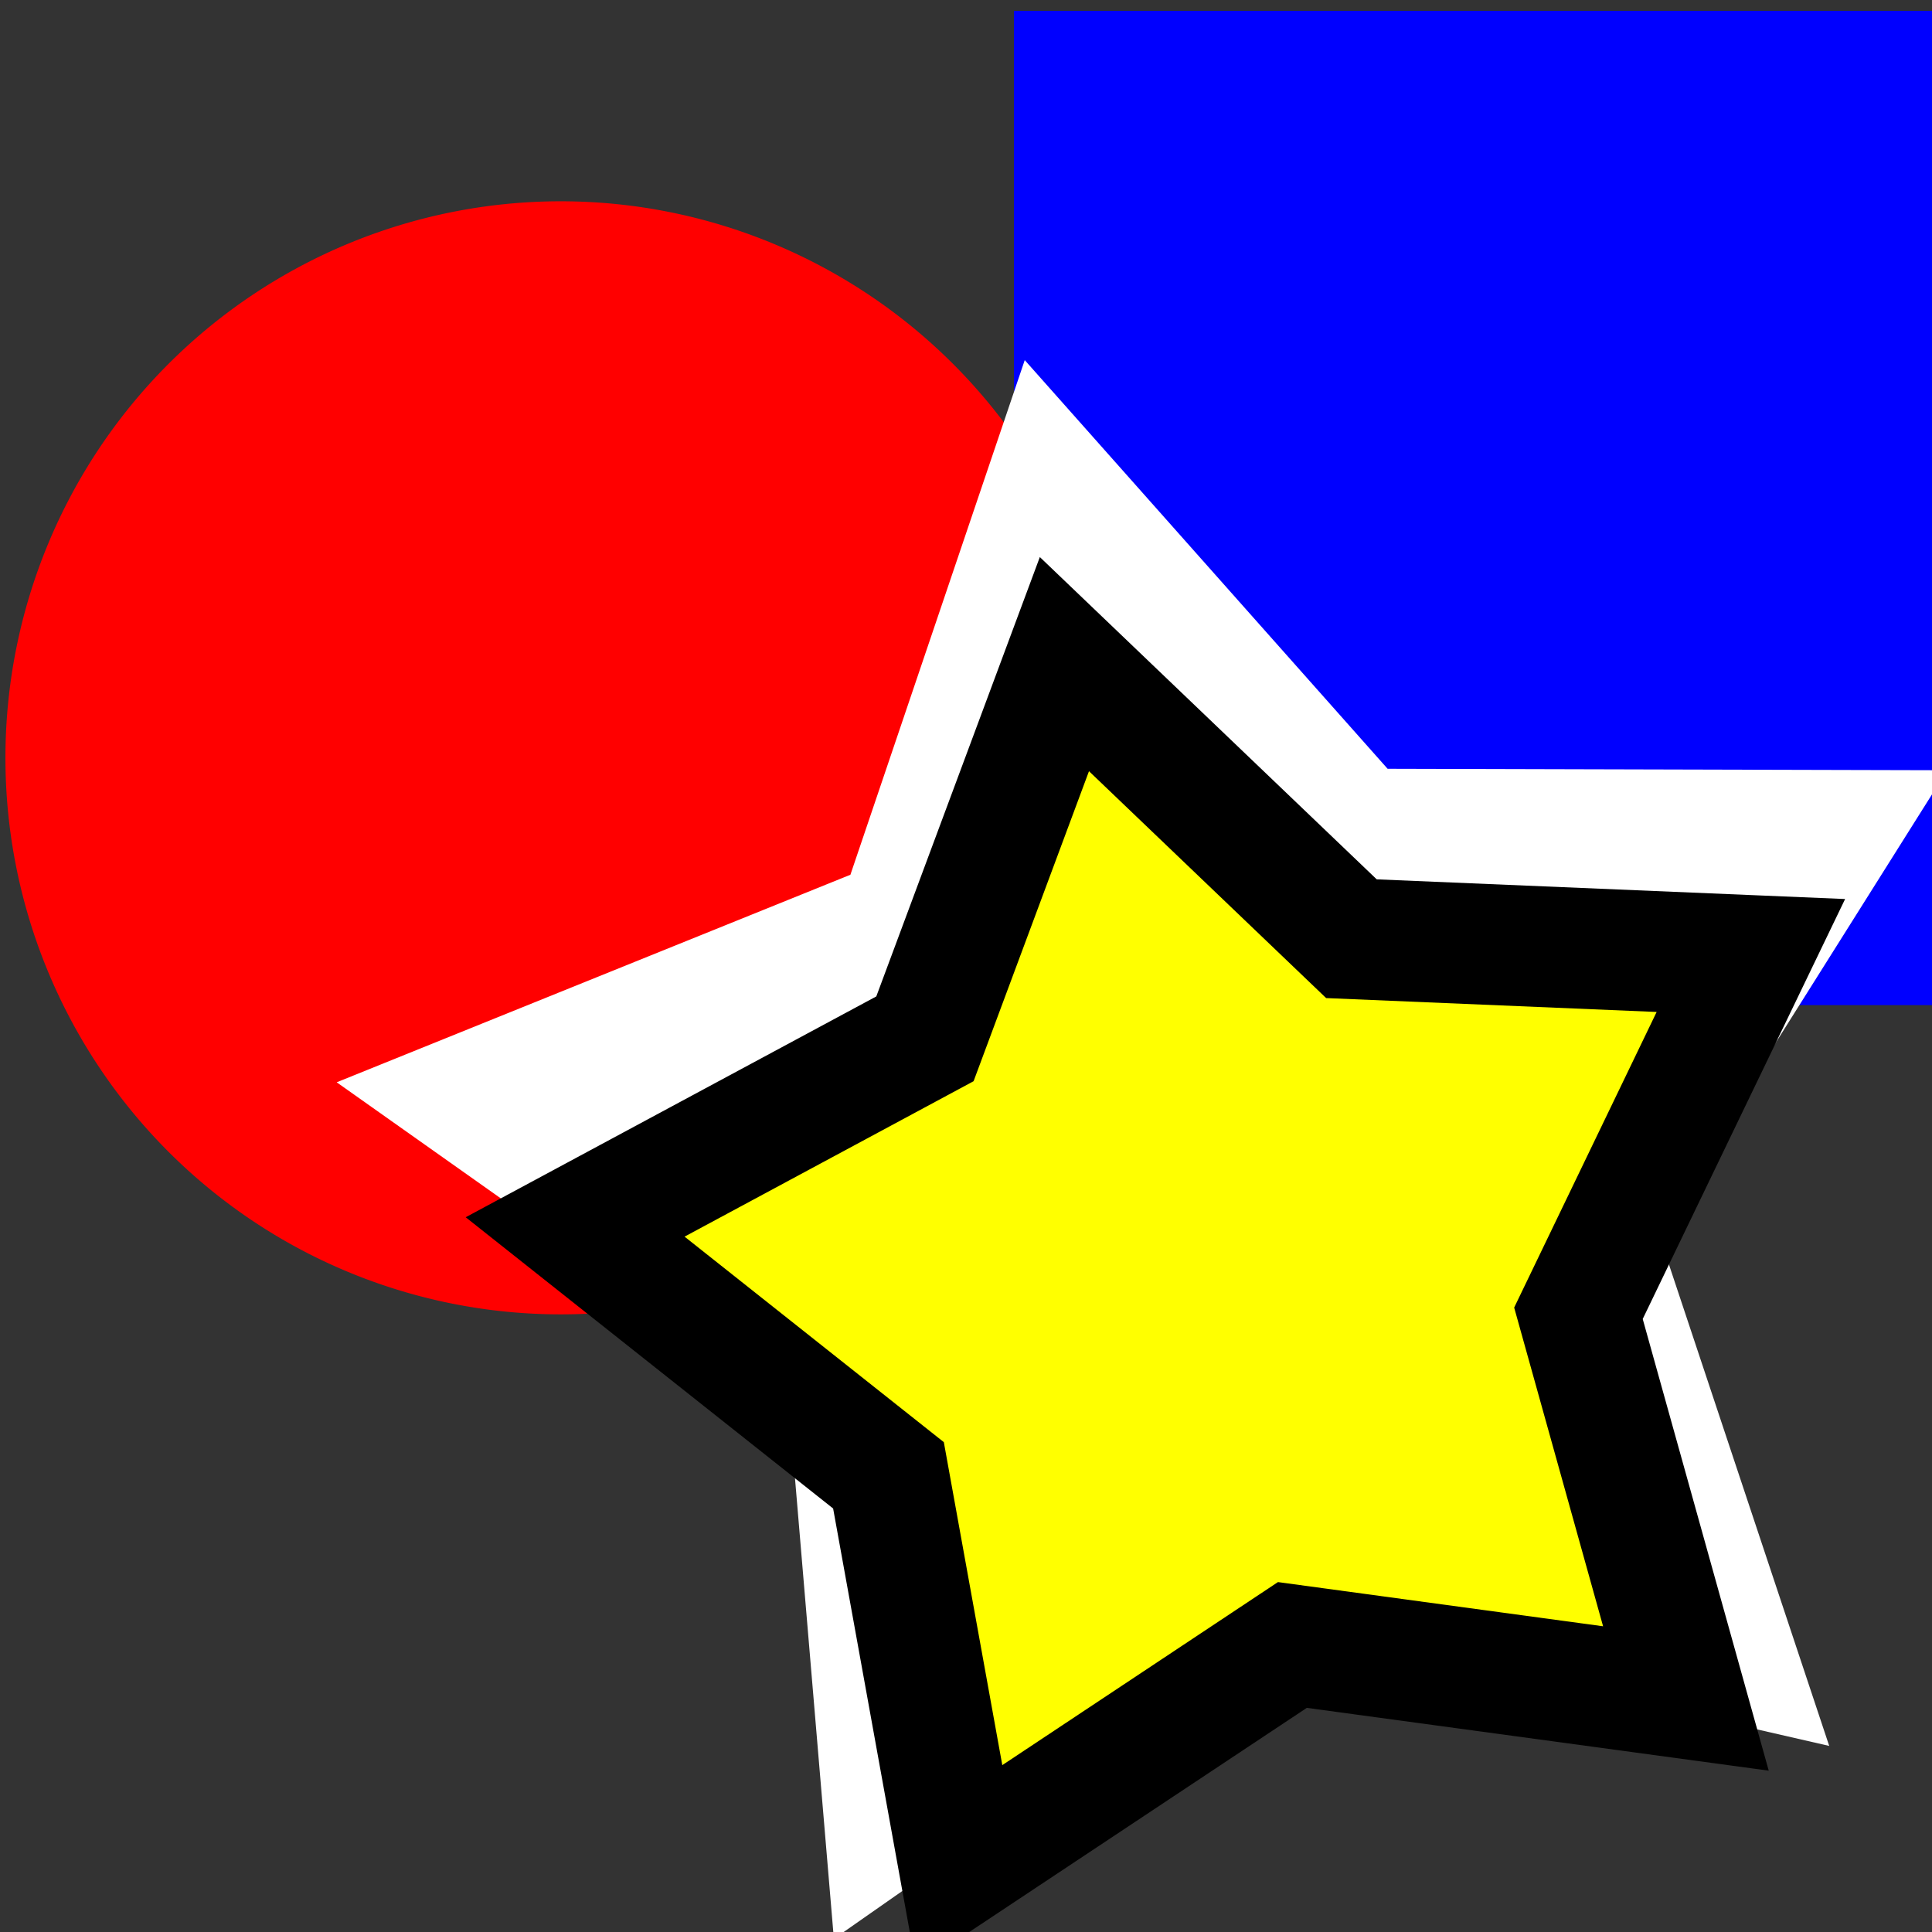 <?xml version="1.0" encoding="UTF-8" standalone="no"?>
<!-- Created with Inkscape (http://www.inkscape.org/) -->

<svg
   xmlns:osb="http://www.openswatchbook.org/uri/2009/osb"
   xmlns:dc="http://purl.org/dc/elements/1.1/"
   xmlns:cc="http://creativecommons.org/ns#"
   xmlns:rdf="http://www.w3.org/1999/02/22-rdf-syntax-ns#"
   xmlns:svg="http://www.w3.org/2000/svg"
   xmlns="http://www.w3.org/2000/svg"
   xmlns:sodipodi="http://sodipodi.sourceforge.net/DTD/sodipodi-0.dtd"
   xmlns:inkscape="http://www.inkscape.org/namespaces/inkscape"
   width="16px"
   height="16px"
   id="svg3820"
   version="1.1"
   inkscape:version="0.48.2 r9819"
   sodipodi:docname="shapes.svg"
   inkscape:export-filename="C:\Projects\Notebook\Notebook\Notebook\Images\shapes.png"
   inkscape:export-xdpi="90"
   inkscape:export-ydpi="90">
  <rect width="100%" height="100%" fill="#333333" stroke="none"/>
  <defs
     id="defs3822">
    <linearGradient
       id="linearGradient4380"
       osb:paint="solid">
      <stop
         style="stop-color:#c40000;stop-opacity:1;"
         offset="0"
         id="stop4382" />
    </linearGradient>
  </defs>
  <sodipodi:namedview
     id="base"
     pagecolor="#ffffff"
     bordercolor="#666666"
     borderopacity="1.0"
     inkscape:pageopacity="0.0"
     inkscape:pageshadow="2"
     inkscape:zoom="22.197802"
     inkscape:cx="0.83712865"
     inkscape:cy="8"
     inkscape:current-layer="layer1"
     showgrid="true"
     inkscape:grid-bbox="true"
     inkscape:document-units="px"
     inkscape:snap-global="false"
     inkscape:snap-bbox="true"
     inkscape:snap-nodes="false"
     inkscape:window-width="1440"
     inkscape:window-height="844"
     inkscape:window-x="-4"
     inkscape:window-y="-4"
     inkscape:window-maximized="1">
    <inkscape:grid
       type="xygrid"
       id="grid3828" />
  </sodipodi:namedview>
  <g
     id="layer1"
     inkscape:label="Layer 1"
     inkscape:groupmode="layer">
    <path
       sodipodi:type="arc"
       style="fill:#ff0000;fill-opacity:1;stroke:#ff0000;stroke-width:1;stroke-miterlimit:4;stroke-opacity:1;stroke-dasharray:none;stroke-dashoffset:0"
       id="path4444"
       sodipodi:cx="-5.1581683"
       sodipodi:cy="7.0351486"
       sodipodi:rx="4.0990095"
       sodipodi:ry="4.1089106"
       d="m -1.059,7.035 a 4.099,4.109 0 1 1 -8.198,0 4.099,4.109 0 1 1 8.198,0 z"
       transform="translate(9.802,-0.759)" />
    <rect
       style="fill:#0000ff;fill-opacity:1;stroke:#0000ff;stroke-width:1;stroke-miterlimit:4;stroke-opacity:1;stroke-dasharray:none;stroke-dashoffset:0"
       id="rect4446"
       width="6.603"
       height="7.234"
       x="8.897"
       y="0.59"
       ry="0" />
    <path
       sodipodi:type="star"
       style="fill:#ffffff;fill-opacity:1;stroke:#ffffff;stroke-width:0.5;stroke-miterlimit:4;stroke-opacity:1;stroke-dasharray:none;stroke-dashoffset:0"
       id="path4342-9"
       sodipodi:sides="5"
       sodipodi:cx="5"
       sodipodi:cy="6"
       sodipodi:r1="5.7147002"
       sodipodi:r2="3.0860038"
       sodipodi:arg1="2.0013861"
       sodipodi:arg2="2.6259684"
       inkscape:flatsided="false"
       inkscape:rounded="0"
       inkscape:randomized="0"
       d="M 2.615,11.193 2.315,7.522 -0.676,5.336 2.723,3.917 3.877,0.397 6.278,3.191 9.982,3.201 8.066,6.347 9.202,9.873 5.618,9.024 z"
       inkscape:transform-center-x="0.26025387"
       inkscape:transform-center-y="-0.22893001"
       transform="matrix(1.149,0,0,1.112,4.146,3.096)" />
    <path
       sodipodi:type="star"
       style="fill:#ffff00;fill-opacity:1;stroke:#000000;stroke-width:1;stroke-miterlimit:4;stroke-opacity:1;stroke-dasharray:none;stroke-dashoffset:0"
       id="path4342"
       sodipodi:sides="5"
       sodipodi:cx="5"
       sodipodi:cy="6"
       sodipodi:r1="5.2538648"
       sodipodi:r2="3.0860038"
       sodipodi:arg1="1.9721504"
       sodipodi:arg2="2.5967327"
       inkscape:flatsided="false"
       inkscape:rounded="0"
       inkscape:randomized="0"
       d="M 2.947,10.836 2.361,7.599 -0.234,5.542 2.663,3.984 3.818,0.881 6.195,3.155 9.503,3.294 8.075,6.257 8.965,9.447 5.706,9.004 z"
       inkscape:transform-center-x="0.22654253"
       inkscape:transform-center-y="-0.20581924"
       transform="translate(4.997,4.619)" />
  </g>
</svg>

